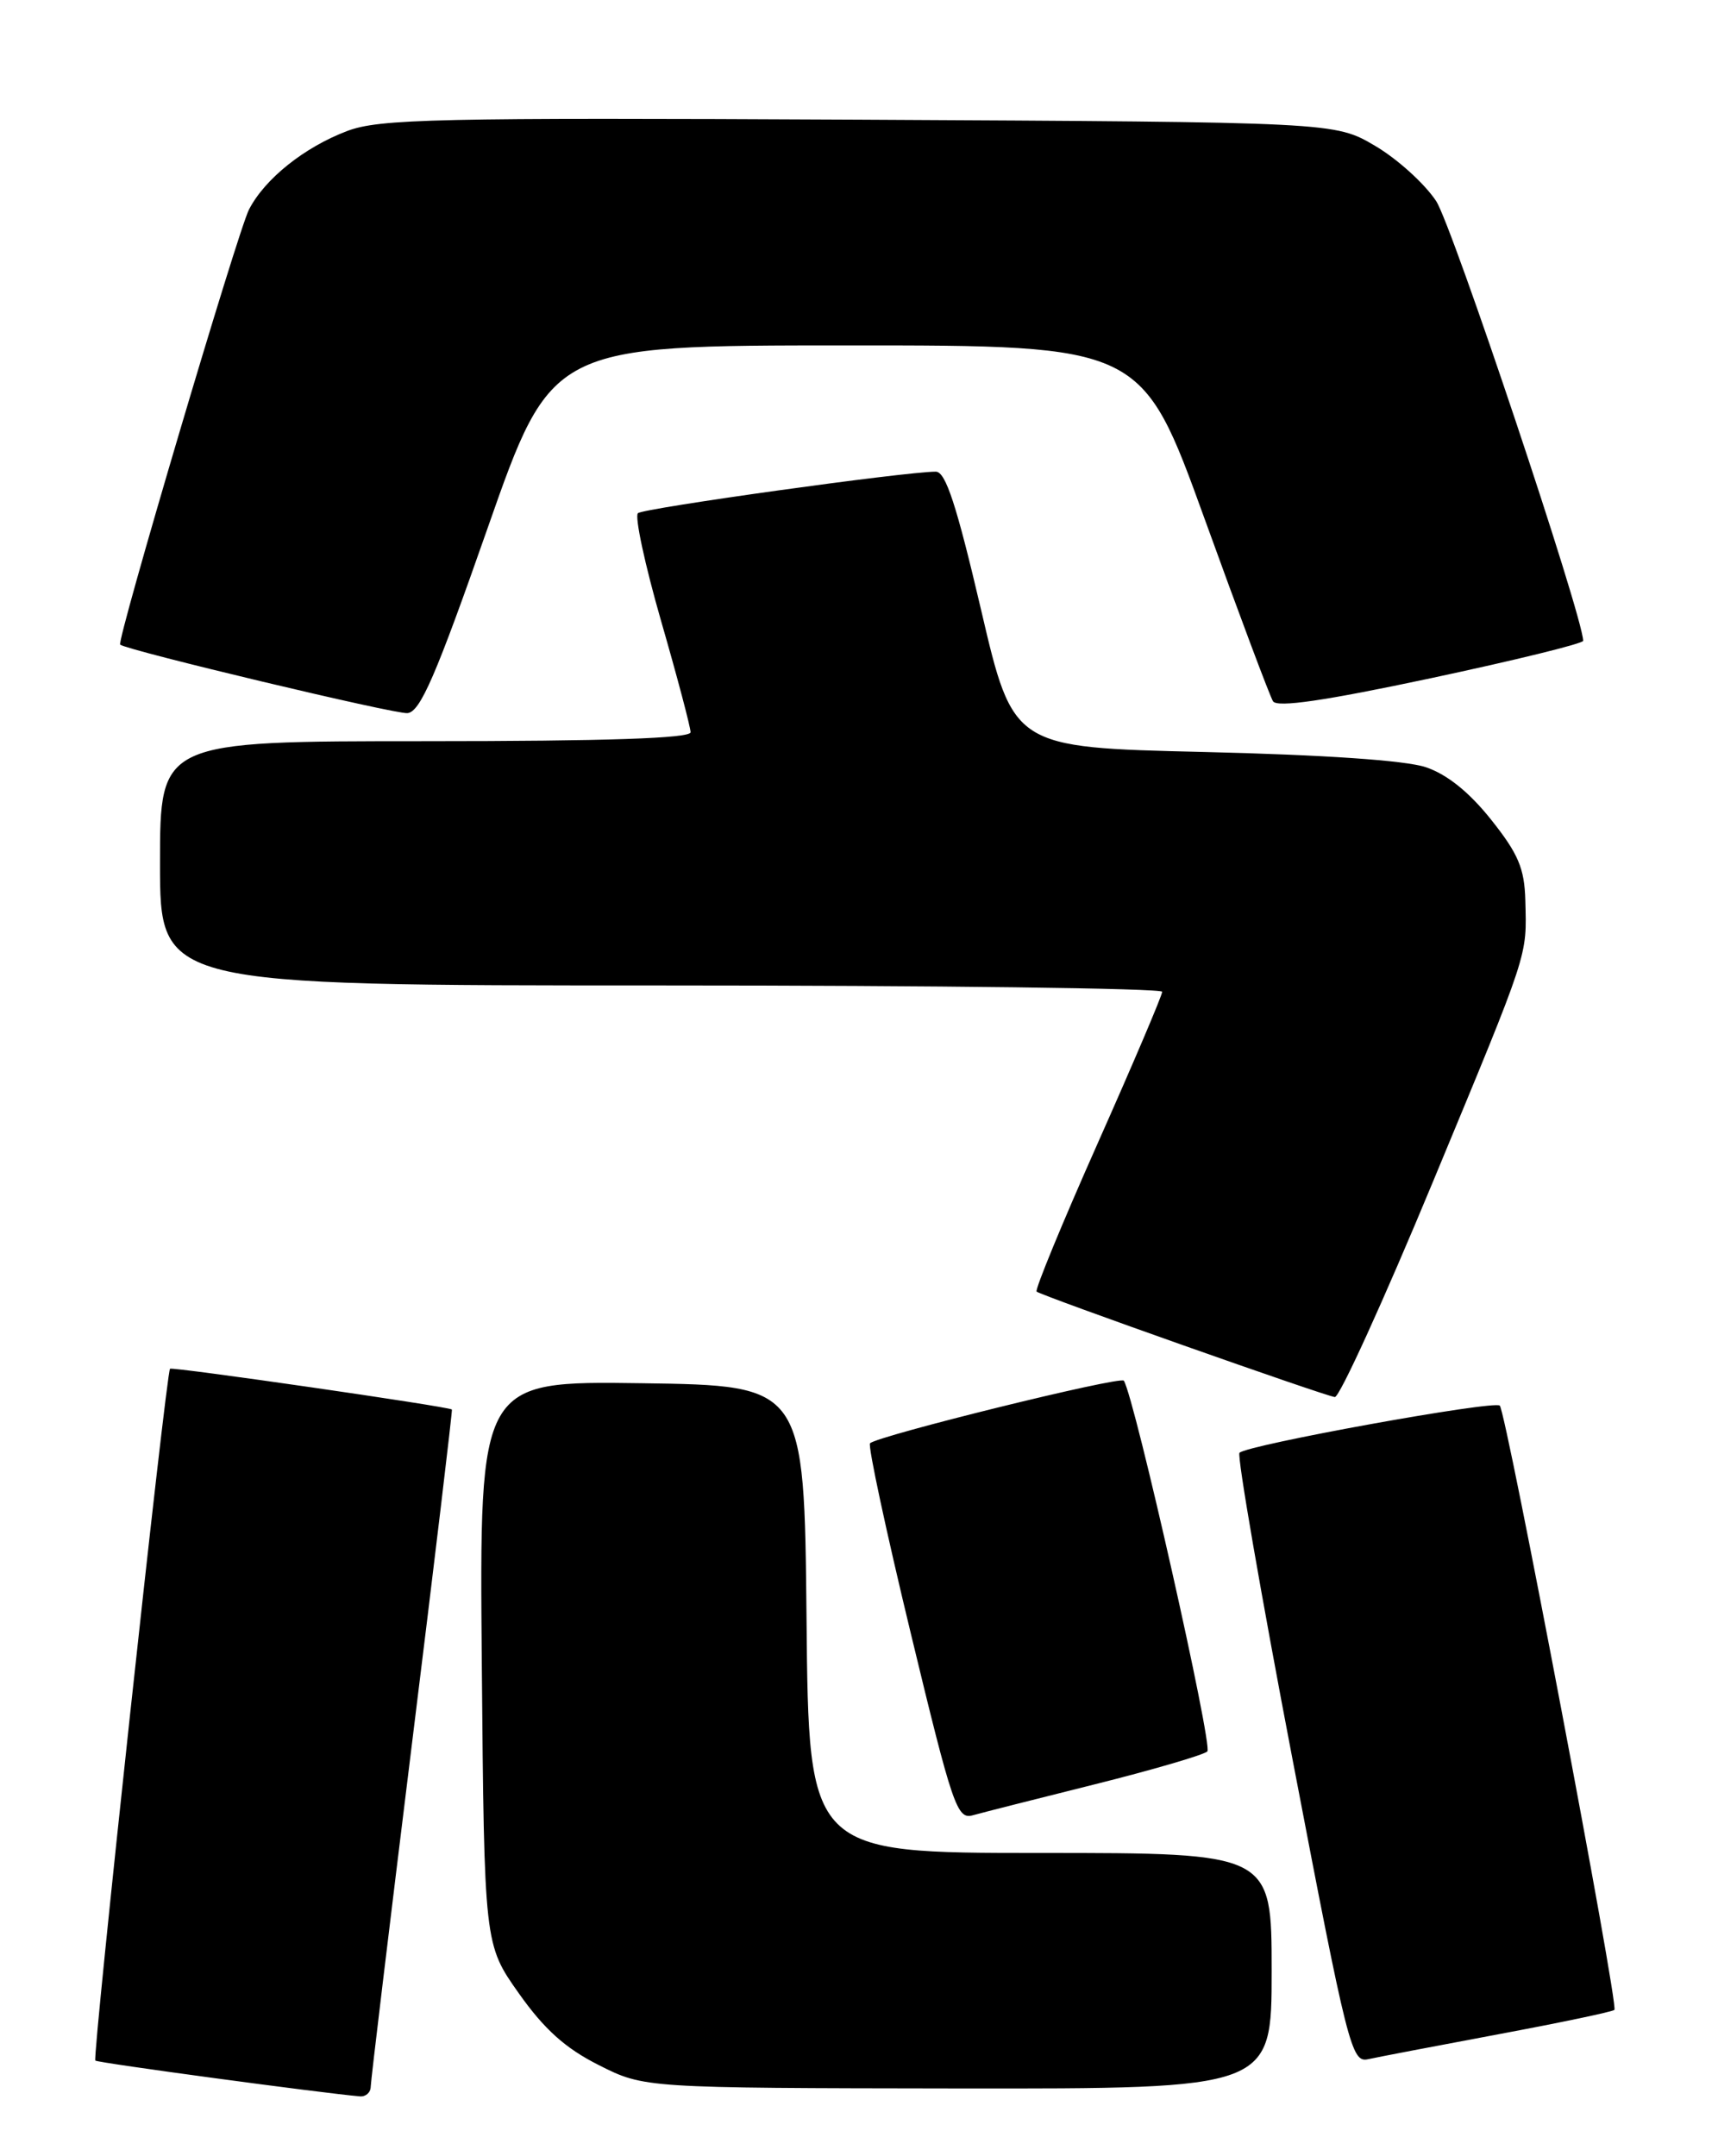 <?xml version="1.0" encoding="UTF-8" standalone="no"?>
<!DOCTYPE svg PUBLIC "-//W3C//DTD SVG 1.1//EN" "http://www.w3.org/Graphics/SVG/1.1/DTD/svg11.dtd" >
<svg xmlns="http://www.w3.org/2000/svg" xmlns:xlink="http://www.w3.org/1999/xlink" version="1.1" viewBox="0 0 204 256">
 <g >
 <path fill="currentColor"
d=" M 44.02 247.75 C 44.03 247.06 46.24 228.72 48.92 207.00 C 51.61 185.28 53.74 167.43 53.66 167.35 C 53.29 167.00 20.47 162.26 20.19 162.51 C 19.73 162.92 10.94 244.28 11.32 244.65 C 11.58 244.92 38.37 248.53 42.75 248.90 C 43.44 248.95 44.01 248.44 44.02 247.75 Z  M 151.00 234.00 C 151.00 220.00 151.00 220.00 123.52 220.00 C 96.03 220.00 96.03 220.00 95.77 192.25 C 95.50 164.50 95.50 164.50 76.21 164.23 C 56.92 163.96 56.92 163.96 57.21 197.41 C 57.50 230.86 57.50 230.86 61.61 236.67 C 64.63 240.94 67.13 243.19 71.11 245.19 C 76.50 247.91 76.50 247.91 113.75 247.96 C 151.00 248.00 151.00 248.00 151.00 234.00 Z  M 177.90 241.53 C 185.28 240.15 191.49 238.85 191.70 238.63 C 192.22 238.11 178.86 167.68 178.09 166.89 C 177.46 166.23 148.12 171.54 147.18 172.49 C 146.87 172.80 149.71 189.23 153.50 209.00 C 160.03 243.12 160.49 244.92 162.44 244.49 C 163.57 244.24 170.53 242.91 177.90 241.53 Z  M 130.00 211.85 C 136.88 210.13 142.89 208.37 143.36 207.95 C 144.05 207.33 134.76 166.07 133.45 163.93 C 133.09 163.34 104.20 170.47 103.31 171.36 C 103.04 171.63 105.22 181.80 108.16 193.97 C 113.10 214.45 113.65 216.05 115.50 215.53 C 116.60 215.22 123.12 213.57 130.00 211.85 Z  M 170.18 140.24 C 181.68 112.52 181.29 113.70 181.12 106.88 C 181.02 103.10 180.28 101.36 177.06 97.32 C 174.47 94.06 171.83 91.94 169.31 91.09 C 166.89 90.28 157.25 89.62 142.91 89.28 C 120.31 88.75 120.31 88.75 116.49 72.38 C 113.58 59.95 112.29 56.00 111.12 56.00 C 107.49 56.00 76.43 60.33 75.75 60.93 C 75.34 61.29 76.58 67.06 78.50 73.73 C 80.43 80.41 82.00 86.36 82.00 86.94 C 82.00 87.66 72.04 88.00 50.50 88.00 C 19.00 88.00 19.00 88.00 19.00 102.50 C 19.00 117.00 19.00 117.00 78.50 117.00 C 111.23 117.00 138.00 117.34 138.00 117.75 C 138.01 118.16 134.56 126.26 130.34 135.75 C 126.12 145.24 122.86 153.16 123.09 153.35 C 123.70 153.86 157.34 165.75 158.50 165.87 C 159.05 165.93 164.31 154.39 170.18 140.24 Z  M 57.88 62.76 C 65.50 41.01 65.50 41.01 100.54 41.01 C 135.58 41.00 135.58 41.00 143.03 61.58 C 147.12 72.89 150.78 82.65 151.16 83.26 C 151.64 84.03 157.28 83.21 169.92 80.52 C 179.86 78.40 188.00 76.41 187.99 76.08 C 187.94 73.12 172.43 26.74 170.53 23.87 C 169.16 21.80 165.90 18.85 163.27 17.31 C 158.50 14.50 158.50 14.50 102.00 14.21 C 51.69 13.96 45.03 14.11 41.21 15.56 C 36.11 17.50 31.45 21.23 29.57 24.87 C 28.24 27.43 13.80 76.20 14.27 76.54 C 15.26 77.26 46.92 84.81 48.38 84.67 C 49.90 84.53 51.75 80.26 57.88 62.76 Z "/>
</g>
</svg>